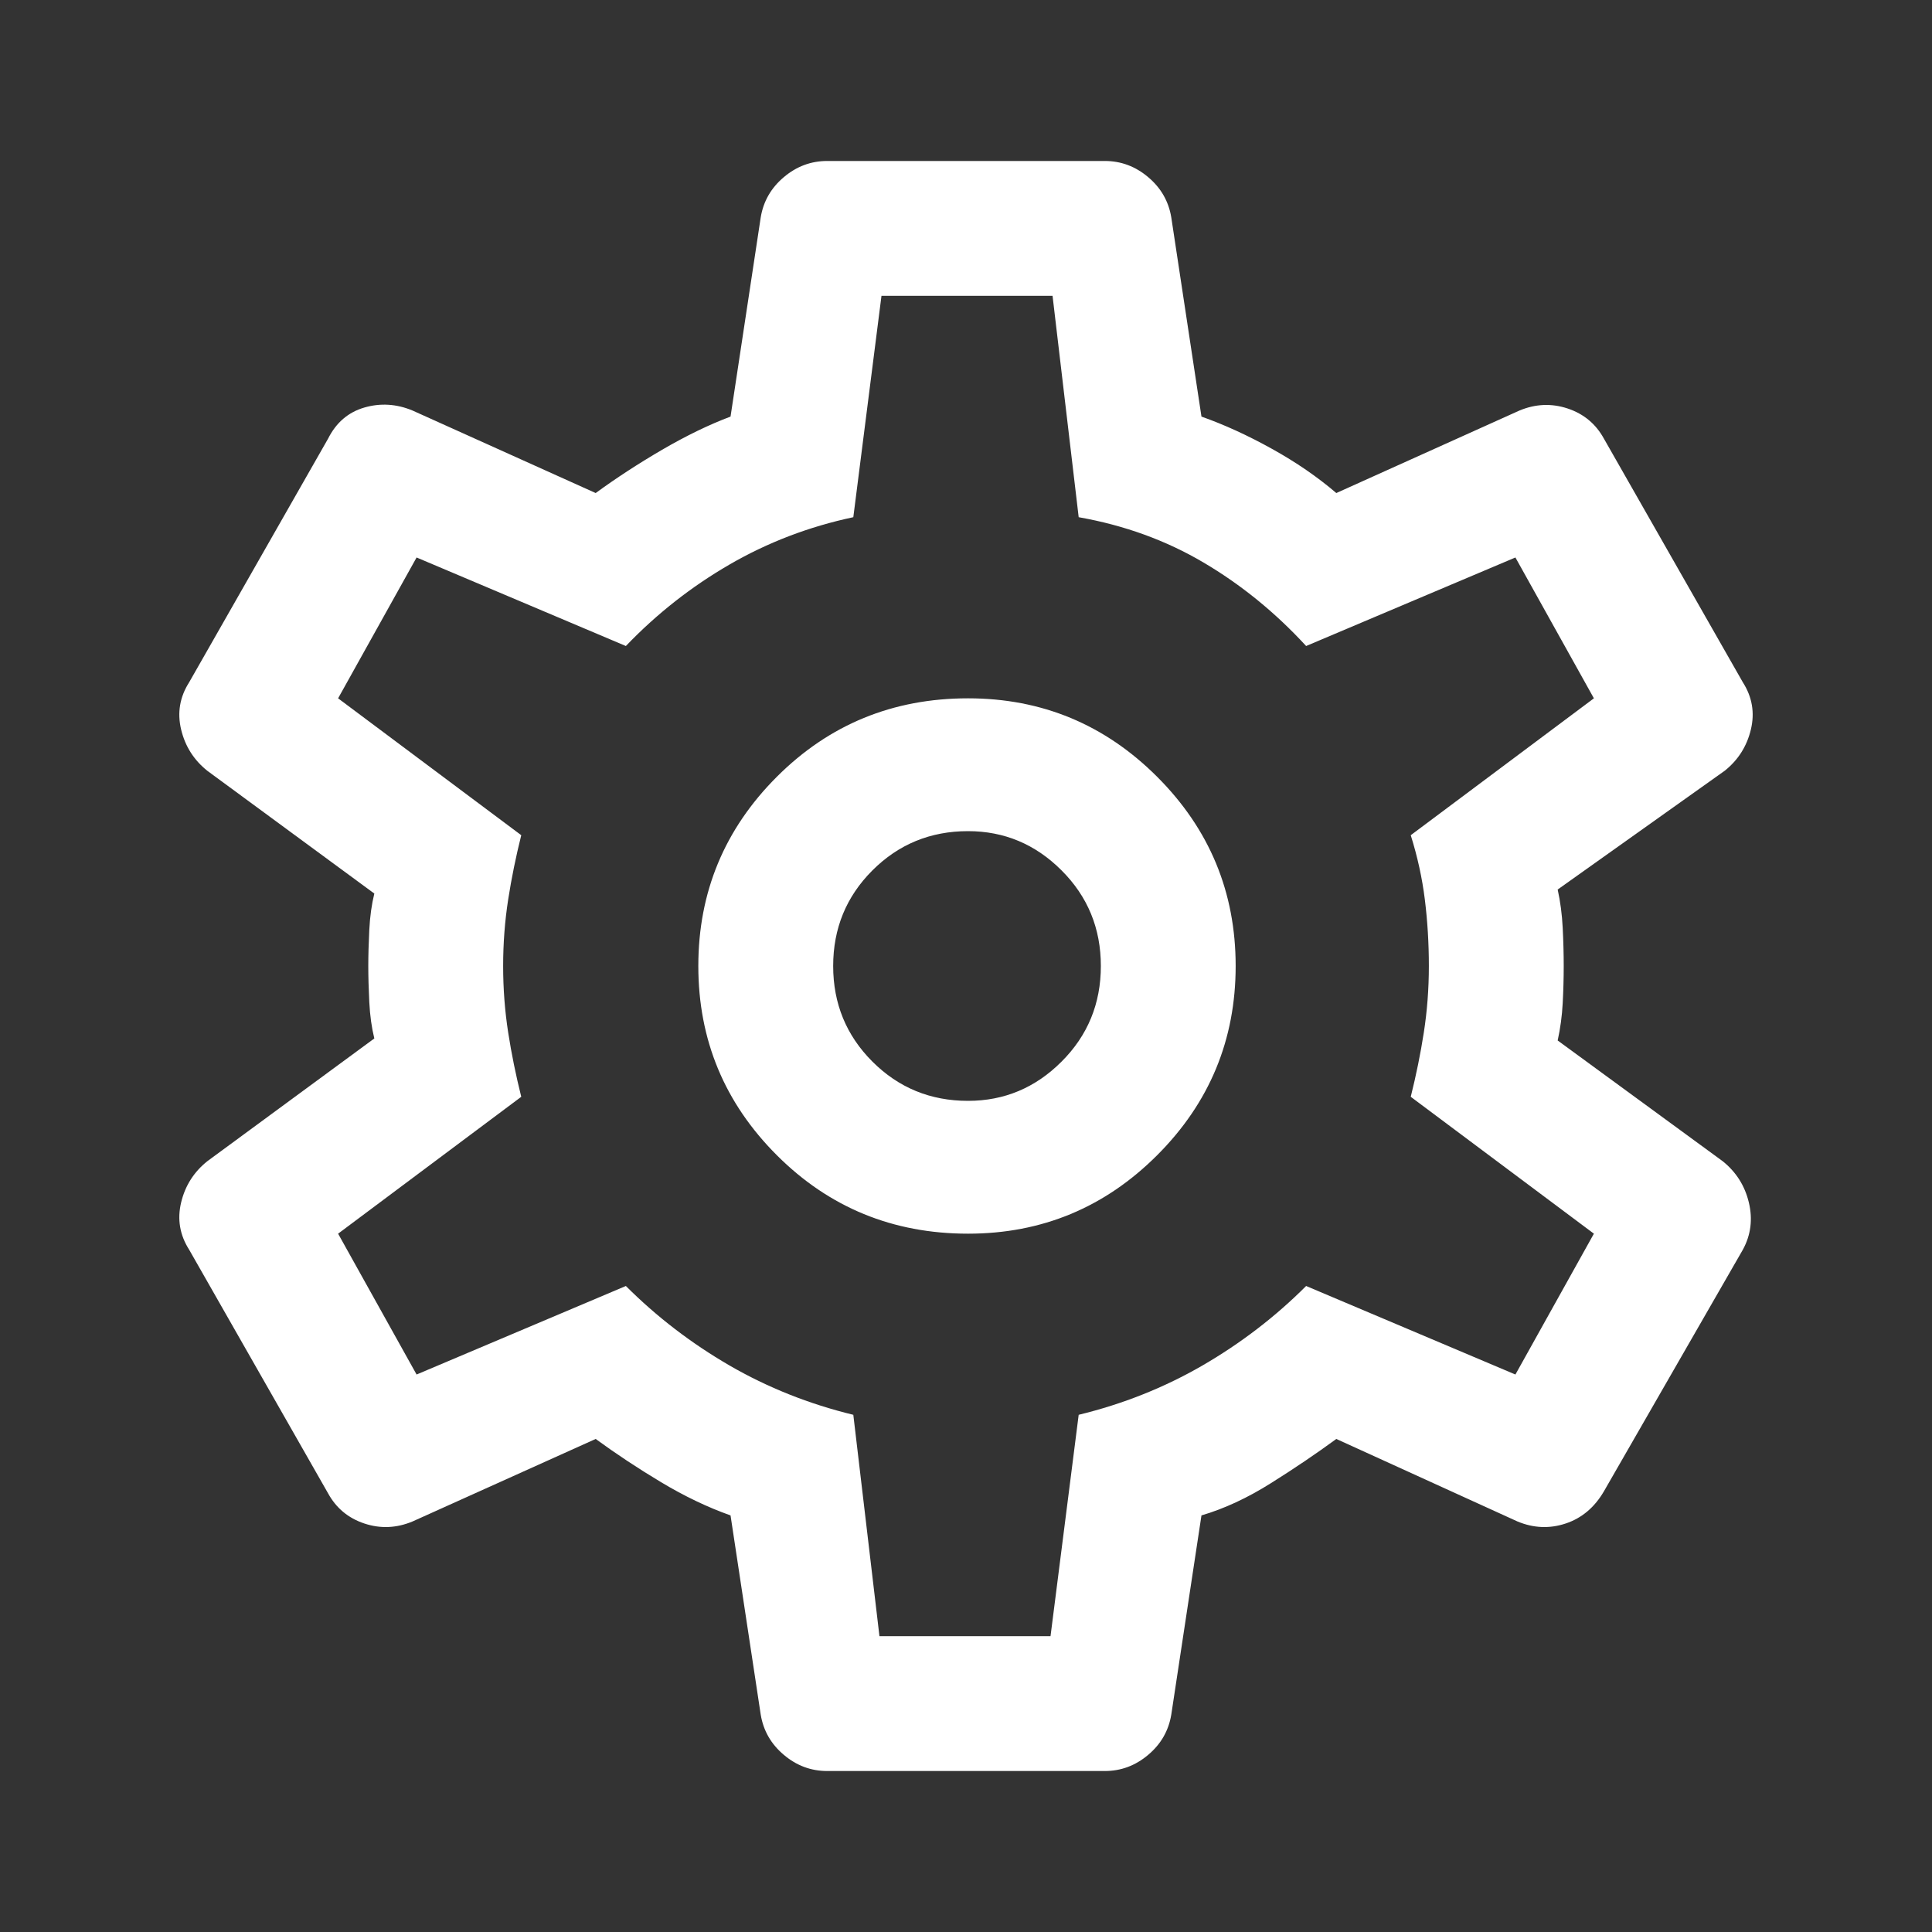 <?xml version="1.0" encoding="UTF-8" standalone="no"?>
<!DOCTYPE svg PUBLIC "-//W3C//DTD SVG 1.1//EN" "http://www.w3.org/Graphics/SVG/1.1/DTD/svg11.dtd">
<svg width="100%" height="100%" viewBox="0 0 40 40" version="1.1" xmlns="http://www.w3.org/2000/svg" xmlns:xlink="http://www.w3.org/1999/xlink" xml:space="preserve" xmlns:serif="http://www.serif.com/" style="fill-rule:evenodd;clip-rule:evenodd;stroke-linejoin:round;stroke-miterlimit:2;">
    <rect x="0" y="0" width="40" height="40" fill="#333333" stroke="none"/>
    <path d="M22.875,36.667L17.125,36.667C16.792,36.667 16.493,36.556 16.229,36.333C15.965,36.111 15.805,35.833 15.75,35.5L15.125,31.375C14.653,31.208 14.174,30.979 13.688,30.688C13.201,30.396 12.75,30.097 12.333,29.792L8.542,31.5C8.209,31.639 7.875,31.653 7.542,31.542C7.209,31.431 6.959,31.222 6.792,30.917L3.917,25.875C3.722,25.57 3.667,25.243 3.75,24.896C3.833,24.549 4.014,24.264 4.292,24.042L7.75,21.5C7.695,21.278 7.66,21.028 7.646,20.75C7.632,20.472 7.625,20.222 7.625,20C7.625,19.778 7.632,19.528 7.646,19.25C7.66,18.972 7.695,18.722 7.75,18.5L4.292,15.958C4.014,15.736 3.833,15.451 3.75,15.104C3.667,14.757 3.722,14.43 3.917,14.125L6.792,9.083C6.959,8.75 7.209,8.535 7.542,8.438C7.875,8.341 8.209,8.361 8.542,8.5L12.333,10.208C12.75,9.903 13.208,9.604 13.708,9.312C14.208,9.021 14.68,8.792 15.125,8.625L15.75,4.5C15.805,4.167 15.965,3.889 16.229,3.667C16.493,3.444 16.792,3.333 17.125,3.333L22.875,3.333C23.208,3.333 23.507,3.444 23.771,3.667C24.035,3.889 24.195,4.167 24.25,4.5L24.875,8.625C25.347,8.792 25.833,9.014 26.333,9.292C26.833,9.569 27.278,9.875 27.667,10.208L31.458,8.5C31.791,8.361 32.125,8.347 32.458,8.458C32.791,8.569 33.041,8.778 33.208,9.083L36.083,14.125C36.278,14.43 36.333,14.757 36.25,15.104C36.167,15.451 35.986,15.736 35.708,15.958L32.25,18.417C32.305,18.667 32.34,18.931 32.354,19.208C32.368,19.486 32.375,19.75 32.375,20C32.375,20.25 32.368,20.507 32.354,20.771C32.34,21.035 32.305,21.292 32.25,21.542L35.667,24.042C35.944,24.264 36.125,24.549 36.208,24.896C36.291,25.243 36.25,25.57 36.083,25.875L33.208,30.875C33.014,31.208 32.75,31.431 32.417,31.542C32.084,31.653 31.75,31.639 31.417,31.5L27.667,29.792C27.25,30.097 26.799,30.403 26.312,30.708C25.826,31.014 25.347,31.236 24.875,31.375L24.25,35.5C24.195,35.833 24.035,36.111 23.771,36.333C23.507,36.556 23.208,36.667 22.875,36.667ZM20.042,25.542C21.569,25.542 22.875,25 23.958,23.917C25.041,22.834 25.583,21.528 25.583,20C25.583,18.472 25.041,17.166 23.958,16.083C22.875,15 21.569,14.458 20.042,14.458C18.486,14.458 17.166,15 16.083,16.083C15,17.166 14.458,18.472 14.458,20C14.458,21.528 15,22.834 16.083,23.917C17.166,25 18.486,25.542 20.042,25.542ZM20.042,22.792C19.264,22.792 18.604,22.521 18.062,21.979C17.521,21.438 17.25,20.778 17.25,20C17.25,19.222 17.521,18.562 18.062,18.021C18.604,17.479 19.264,17.208 20.042,17.208C20.792,17.208 21.438,17.479 21.979,18.021C22.521,18.562 22.792,19.222 22.792,20C22.792,20.778 22.521,21.438 21.979,21.979C21.438,22.521 20.792,22.792 20.042,22.792ZM18.208,33.875L21.75,33.875L22.333,29.292C23.25,29.069 24.104,28.729 24.896,28.271C25.687,27.812 26.403,27.264 27.042,26.625L31.375,28.458L33,25.542L29.208,22.708C29.319,22.264 29.41,21.82 29.479,21.375C29.548,20.93 29.583,20.472 29.583,20C29.583,19.528 29.555,19.07 29.5,18.625C29.445,18.18 29.347,17.736 29.208,17.292L33,14.458L31.375,11.542L27.042,13.375C26.403,12.68 25.694,12.104 24.917,11.646C24.139,11.187 23.278,10.875 22.333,10.708L21.792,6.125L18.25,6.125L17.667,10.708C16.75,10.903 15.896,11.229 15.104,11.688C14.313,12.146 13.597,12.708 12.958,13.375L8.625,11.542L7,14.458L10.792,17.292C10.681,17.736 10.59,18.18 10.521,18.625C10.452,19.07 10.417,19.528 10.417,20C10.417,20.472 10.452,20.93 10.521,21.375C10.59,21.82 10.681,22.264 10.792,22.708L7,25.542L8.625,28.458L12.958,26.625C13.597,27.264 14.313,27.812 15.104,28.271C15.896,28.729 16.75,29.069 17.667,29.292L18.208,33.875Z" style="fill:white;fill-rule:nonzero;"/>
</svg>
